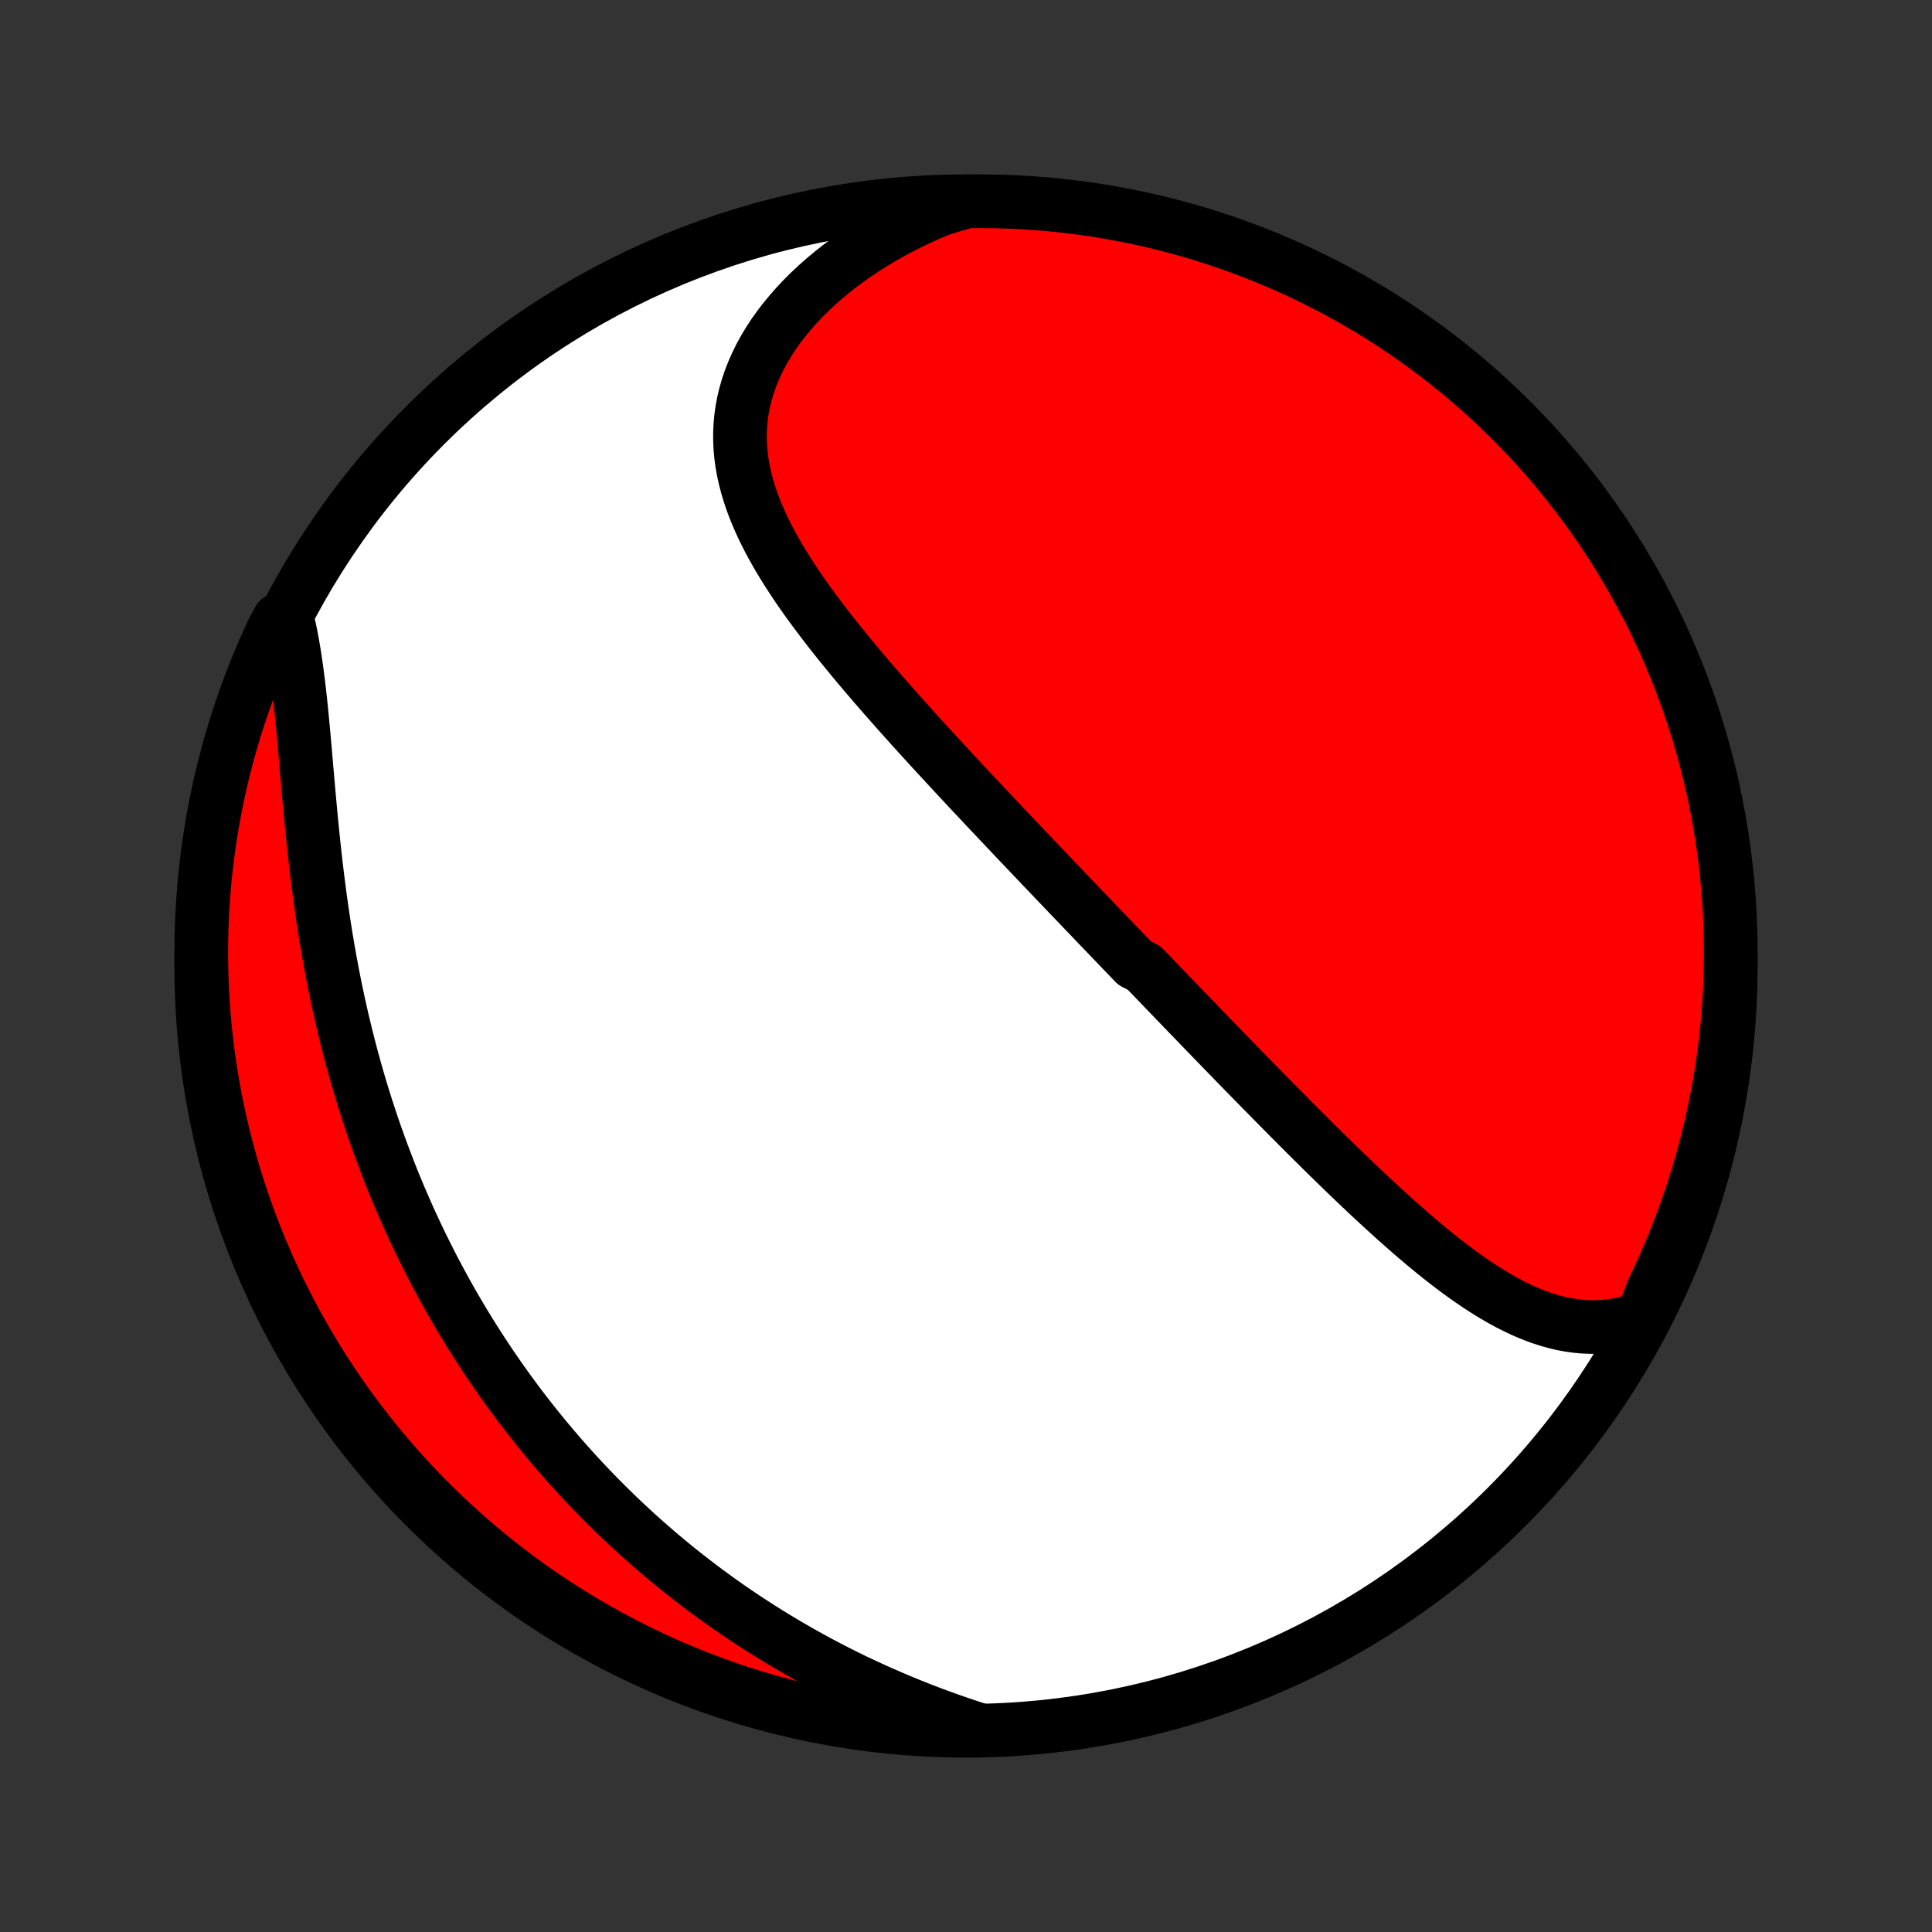 <?xml version="1.0" encoding="utf-8" standalone="no"?>
<!DOCTYPE svg PUBLIC "-//W3C//DTD SVG 1.1//EN"
  "http://www.w3.org/Graphics/SVG/1.1/DTD/svg11.dtd">
<!-- Created with matplotlib (http://matplotlib.org/) -->
<svg height="72pt" version="1.1" viewBox="0 0 72 72" width="72pt" xmlns="http://www.w3.org/2000/svg" xmlns:xlink="http://www.w3.org/1999/xlink">
 <rect x="0" y="0" width="72" height="72" fill="#333333" stroke="none"/>
 <defs>
  <style type="text/css">
*{stroke-linecap:butt;stroke-linejoin:round;}
  </style>
 </defs>
 <g id="figure_1">
  <g id="patch_1">
   <path d="
M0 72
L72 72
L72 0
L0 0
z
" style="fill:none;"/>
  </g>
  <g id="axes_1">
   <g id="PatchCollection_1">
    <defs>
     <path d="
M36 -7.5
C43.558 -7.5 50.808 -10.503 56.153 -15.848
C61.497 -21.192 64.5 -28.442 64.5 -36
C64.5 -43.558 61.497 -50.808 56.153 -56.153
C50.808 -61.497 43.558 -64.5 36 -64.5
C28.442 -64.5 21.192 -61.497 15.848 -56.153
C10.503 -50.808 7.5 -43.558 7.5 -36
C7.5 -28.442 10.503 -21.192 15.848 -15.848
C21.192 -10.503 28.442 -7.5 36 -7.5
z
" id="C0_0_a811fe30f3"/>
     <path d="
M61.202 -22.88
L60.922 -22.784
L60.643 -22.706
L60.366 -22.643
L60.091 -22.596
L59.818 -22.565
L59.547 -22.548
L59.279 -22.546
L59.013 -22.557
L58.749 -22.581
L58.487 -22.618
L58.228 -22.666
L57.972 -22.726
L57.718 -22.797
L57.466 -22.877
L57.217 -22.967
L56.969 -23.066
L56.724 -23.173
L56.481 -23.288
L56.24 -23.41
L56.002 -23.539
L55.765 -23.675
L55.529 -23.816
L55.296 -23.962
L55.065 -24.113
L54.835 -24.269
L54.607 -24.429
L54.38 -24.593
L54.155 -24.761
L53.931 -24.931
L53.709 -25.105
L53.489 -25.281
L53.27 -25.46
L53.052 -25.641
L52.835 -25.824
L52.62 -26.008
L52.406 -26.194
L52.194 -26.382
L51.982 -26.57
L51.772 -26.76
L51.563 -26.951
L51.355 -27.142
L51.148 -27.334
L50.942 -27.527
L50.738 -27.72
L50.534 -27.913
L50.332 -28.107
L50.13 -28.301
L49.93 -28.495
L49.73 -28.689
L49.532 -28.883
L49.334 -29.077
L49.138 -29.271
L48.942 -29.465
L48.747 -29.659
L48.553 -29.853
L48.36 -30.046
L48.168 -30.239
L47.976 -30.432
L47.785 -30.625
L47.595 -30.817
L47.406 -31.009
L47.217 -31.201
L47.029 -31.392
L46.841 -31.583
L46.654 -31.774
L46.468 -31.965
L46.282 -32.155
L46.097 -32.345
L45.913 -32.535
L45.728 -32.724
L45.544 -32.914
L45.361 -33.103
L45.178 -33.291
L44.995 -33.48
L44.813 -33.668
L44.631 -33.857
L44.45 -34.045
L44.268 -34.233
L44.087 -34.42
L43.906 -34.608
L43.725 -34.796
L43.544 -34.984
L43.363 -35.171
L43.183 -35.359
L43.002 -35.547
L42.822 -35.734
L42.641 -35.922
L42.28 -36.11
L42.1 -36.298
L41.919 -36.486
L41.738 -36.675
L41.557 -36.864
L41.376 -37.053
L41.194 -37.242
L41.012 -37.431
L40.83 -37.621
L40.648 -37.812
L40.465 -38.002
L40.282 -38.193
L40.099 -38.385
L39.915 -38.577
L39.731 -38.769
L39.547 -38.962
L39.361 -39.156
L39.176 -39.35
L38.99 -39.545
L38.803 -39.741
L38.616 -39.937
L38.429 -40.134
L38.241 -40.332
L38.052 -40.531
L37.862 -40.73
L37.672 -40.931
L37.482 -41.132
L37.291 -41.334
L37.099 -41.537
L36.907 -41.741
L36.713 -41.946
L36.52 -42.152
L36.325 -42.359
L36.13 -42.567
L35.935 -42.776
L35.739 -42.986
L35.542 -43.198
L35.345 -43.411
L35.147 -43.625
L34.949 -43.84
L34.75 -44.056
L34.55 -44.274
L34.351 -44.493
L34.151 -44.713
L33.95 -44.935
L33.75 -45.158
L33.549 -45.382
L33.349 -45.608
L33.148 -45.835
L32.947 -46.064
L32.747 -46.294
L32.546 -46.525
L32.347 -46.758
L32.147 -46.992
L31.949 -47.228
L31.751 -47.466
L31.555 -47.705
L31.359 -47.945
L31.165 -48.187
L30.972 -48.43
L30.782 -48.675
L30.593 -48.922
L30.407 -49.17
L30.223 -49.419
L30.042 -49.67
L29.864 -49.923
L29.689 -50.177
L29.519 -50.433
L29.353 -50.69
L29.191 -50.949
L29.034 -51.209
L28.883 -51.471
L28.737 -51.735
L28.598 -52
L28.465 -52.267
L28.34 -52.535
L28.222 -52.805
L28.112 -53.076
L28.011 -53.349
L27.92 -53.623
L27.838 -53.899
L27.766 -54.176
L27.705 -54.455
L27.655 -54.735
L27.617 -55.016
L27.591 -55.298
L27.578 -55.581
L27.577 -55.865
L27.59 -56.15
L27.616 -56.435
L27.656 -56.721
L27.71 -57.006
L27.778 -57.292
L27.86 -57.578
L27.956 -57.862
L28.067 -58.146
L28.192 -58.429
L28.33 -58.711
L28.483 -58.99
L28.649 -59.268
L28.829 -59.543
L29.022 -59.815
L29.228 -60.084
L29.447 -60.349
L29.677 -60.611
L29.919 -60.869
L30.173 -61.122
L30.438 -61.37
L30.713 -61.613
L30.998 -61.851
L31.293 -62.084
L31.597 -62.31
L31.91 -62.53
L32.231 -62.744
L32.56 -62.951
L32.897 -63.152
L33.241 -63.346
L33.591 -63.532
L33.947 -63.711
L34.31 -63.883
L34.678 -64.048
L35.051 -64.204
L35.544 -64.354
L36.041 -64.496
L36.538 -64.5
L37.036 -64.495
L37.532 -64.481
L38.029 -64.459
L38.525 -64.428
L39.02 -64.388
L39.514 -64.34
L40.007 -64.282
L40.499 -64.217
L40.989 -64.143
L41.478 -64.06
L41.966 -63.968
L42.451 -63.869
L42.935 -63.76
L43.416 -63.644
L43.895 -63.518
L44.372 -63.385
L44.846 -63.243
L45.318 -63.092
L45.786 -62.934
L46.252 -62.767
L46.714 -62.592
L47.174 -62.409
L47.629 -62.218
L48.082 -62.019
L48.53 -61.812
L48.975 -61.598
L49.416 -61.375
L49.853 -61.145
L50.285 -60.907
L50.714 -60.661
L51.138 -60.408
L51.557 -60.148
L51.971 -59.88
L52.38 -59.605
L52.785 -59.322
L53.184 -59.033
L53.579 -58.736
L53.968 -58.433
L54.351 -58.123
L54.729 -57.806
L55.101 -57.482
L55.467 -57.152
L55.827 -56.816
L56.181 -56.473
L56.53 -56.123
L56.871 -55.768
L57.207 -55.407
L57.536 -55.04
L57.859 -54.667
L58.174 -54.288
L58.483 -53.904
L58.786 -53.514
L59.081 -53.119
L59.369 -52.719
L59.651 -52.313
L59.924 -51.903
L60.191 -51.488
L60.45 -51.068
L60.702 -50.643
L60.947 -50.215
L61.183 -49.781
L61.412 -49.344
L61.634 -48.902
L61.847 -48.457
L62.053 -48.007
L62.25 -47.554
L62.44 -47.098
L62.622 -46.638
L62.795 -46.175
L62.961 -45.709
L63.118 -45.24
L63.267 -44.768
L63.407 -44.293
L63.539 -43.816
L63.663 -43.337
L63.779 -42.855
L63.886 -42.371
L63.984 -41.885
L64.074 -41.398
L64.156 -40.909
L64.228 -40.418
L64.293 -39.926
L64.348 -39.433
L64.395 -38.938
L64.433 -38.443
L64.463 -37.947
L64.484 -37.451
L64.496 -36.954
L64.5 -36.456
L64.495 -35.959
L64.481 -35.462
L64.459 -34.964
L64.428 -34.468
L64.388 -33.971
L64.34 -33.475
L64.282 -32.98
L64.217 -32.486
L64.143 -31.993
L64.06 -31.501
L63.968 -31.011
L63.869 -30.522
L63.76 -30.034
L63.644 -29.549
L63.518 -29.065
L63.385 -28.584
L63.243 -28.105
L63.092 -27.628
L62.934 -27.154
L62.767 -26.683
L62.592 -26.214
L62.409 -25.748
L62.218 -25.286
L62.019 -24.826
L61.812 -24.371
L61.598 -23.918
z
" id="C0_1_c025b994d2"/>
     <path d="
M36.572 -7.507
L36.188 -7.631
L35.807 -7.758
L35.429 -7.889
L35.054 -8.024
L34.682 -8.162
L34.314 -8.303
L33.949 -8.448
L33.588 -8.596
L33.231 -8.747
L32.877 -8.901
L32.527 -9.058
L32.181 -9.218
L31.838 -9.38
L31.5 -9.545
L31.165 -9.713
L30.834 -9.884
L30.507 -10.057
L30.184 -10.233
L29.865 -10.41
L29.55 -10.591
L29.238 -10.773
L28.931 -10.957
L28.627 -11.144
L28.327 -11.333
L28.03 -11.524
L27.737 -11.716
L27.448 -11.911
L27.163 -12.107
L26.881 -12.306
L26.602 -12.506
L26.327 -12.708
L26.056 -12.911
L25.787 -13.117
L25.522 -13.324
L25.261 -13.532
L25.002 -13.742
L24.747 -13.954
L24.494 -14.168
L24.245 -14.383
L23.999 -14.599
L23.756 -14.817
L23.516 -15.037
L23.278 -15.258
L23.044 -15.481
L22.812 -15.706
L22.583 -15.931
L22.357 -16.159
L22.133 -16.388
L21.912 -16.619
L21.693 -16.851
L21.477 -17.084
L21.263 -17.32
L21.052 -17.557
L20.843 -17.796
L20.637 -18.036
L20.433 -18.278
L20.231 -18.522
L20.032 -18.767
L19.835 -19.014
L19.64 -19.263
L19.447 -19.514
L19.256 -19.767
L19.068 -20.021
L18.881 -20.278
L18.697 -20.536
L18.515 -20.796
L18.335 -21.058
L18.157 -21.323
L17.981 -21.589
L17.807 -21.858
L17.635 -22.128
L17.465 -22.401
L17.297 -22.676
L17.131 -22.953
L16.967 -23.233
L16.805 -23.515
L16.645 -23.799
L16.487 -24.086
L16.331 -24.375
L16.177 -24.666
L16.025 -24.96
L15.876 -25.257
L15.728 -25.556
L15.582 -25.858
L15.438 -26.163
L15.296 -26.47
L15.157 -26.78
L15.02 -27.093
L14.884 -27.408
L14.751 -27.726
L14.62 -28.048
L14.492 -28.372
L14.366 -28.699
L14.242 -29.029
L14.12 -29.361
L14.001 -29.697
L13.883 -30.036
L13.769 -30.378
L13.657 -30.722
L13.547 -31.07
L13.44 -31.42
L13.336 -31.774
L13.234 -32.13
L13.135 -32.489
L13.038 -32.851
L12.945 -33.216
L12.854 -33.584
L12.765 -33.954
L12.68 -34.327
L12.597 -34.702
L12.517 -35.08
L12.44 -35.46
L12.366 -35.843
L12.295 -36.227
L12.226 -36.614
L12.16 -37.003
L12.097 -37.393
L12.037 -37.785
L11.98 -38.178
L11.925 -38.572
L11.873 -38.968
L11.823 -39.364
L11.775 -39.76
L11.73 -40.157
L11.687 -40.554
L11.646 -40.951
L11.606 -41.347
L11.569 -41.742
L11.532 -42.136
L11.497 -42.528
L11.463 -42.918
L11.429 -43.306
L11.396 -43.692
L11.363 -44.074
L11.329 -44.454
L11.295 -44.829
L11.26 -45.2
L11.224 -45.567
L11.186 -45.929
L11.146 -46.285
L11.104 -46.636
L11.059 -46.981
L11.011 -47.32
L10.96 -47.651
L10.905 -47.976
L10.846 -48.294
L10.783 -48.604
L10.393 -48.906
L10.179 -48.512
L9.972 -48.064
L9.774 -47.611
L9.583 -47.155
L9.4 -46.696
L9.226 -46.233
L9.06 -45.767
L8.901 -45.298
L8.751 -44.827
L8.61 -44.353
L8.477 -43.876
L8.352 -43.397
L8.235 -42.915
L8.127 -42.431
L8.028 -41.946
L7.937 -41.459
L7.854 -40.97
L7.78 -40.479
L7.715 -39.987
L7.658 -39.494
L7.61 -39
L7.571 -38.505
L7.54 -38.009
L7.518 -37.513
L7.505 -37.016
L7.5 -36.518
L7.504 -36.021
L7.517 -35.523
L7.538 -35.026
L7.568 -34.529
L7.607 -34.033
L7.654 -33.537
L7.71 -33.042
L7.774 -32.547
L7.848 -32.054
L7.929 -31.562
L8.02 -31.072
L8.118 -30.582
L8.226 -30.095
L8.342 -29.609
L8.466 -29.125
L8.598 -28.644
L8.739 -28.165
L8.888 -27.687
L9.046 -27.213
L9.212 -26.741
L9.385 -26.272
L9.567 -25.806
L9.757 -25.343
L9.955 -24.883
L10.161 -24.427
L10.375 -23.974
L10.597 -23.525
L10.826 -23.08
L11.063 -22.639
L11.308 -22.201
L11.56 -21.768
L11.819 -21.339
L12.086 -20.915
L12.361 -20.495
L12.642 -20.08
L12.931 -19.67
L13.226 -19.265
L13.529 -18.865
L13.838 -18.47
L14.154 -18.081
L14.477 -17.697
L14.806 -17.318
L15.142 -16.945
L15.484 -16.578
L15.833 -16.217
L16.187 -15.862
L16.548 -15.513
L16.914 -15.171
L17.287 -14.834
L17.665 -14.505
L18.048 -14.181
L18.437 -13.864
L18.832 -13.555
L19.231 -13.252
L19.636 -12.955
L20.046 -12.666
L20.46 -12.384
L20.88 -12.109
L21.303 -11.842
L21.732 -11.582
L22.165 -11.329
L22.602 -11.084
L23.043 -10.846
L23.488 -10.616
L23.936 -10.393
L24.389 -10.179
L24.845 -9.972
L25.304 -9.774
L25.767 -9.583
L26.233 -9.4
L26.701 -9.226
L27.173 -9.06
L27.647 -8.901
L28.124 -8.751
L28.603 -8.61
L29.085 -8.477
L29.569 -8.352
L30.054 -8.235
L30.541 -8.127
L31.03 -8.028
L31.521 -7.937
L32.013 -7.854
L32.506 -7.78
L33 -7.715
L33.495 -7.658
L33.991 -7.61
L34.487 -7.571
L34.984 -7.54
L35.482 -7.518
L35.979 -7.505
z
" id="C0_2_7b21fb35ad"/>
    </defs>
    <g clip-path="url(#p1bffca34e9)">
     <use style="fill:#ffffff;stroke:#000000;stroke-width:2.0;" x="0.0" xlink:href="#C0_0_a811fe30f3" y="72.0"/>
    </g>
    <g clip-path="url(#p1bffca34e9)">
     <use style="fill:#ff0000;stroke:#000000;stroke-width:2.0;" x="0.0" xlink:href="#C0_1_c025b994d2" y="72.0"/>
    </g>
    <g clip-path="url(#p1bffca34e9)">
     <use style="fill:#ff0000;stroke:#000000;stroke-width:2.0;" x="0.0" xlink:href="#C0_2_7b21fb35ad" y="72.0"/>
    </g>
   </g>
  </g>
 </g>
 <defs>
  <clipPath id="p1bffca34e9">
   <rect height="72.0" width="72.0" x="0.0" y="0.0"/>
  </clipPath>
 </defs>
</svg>
